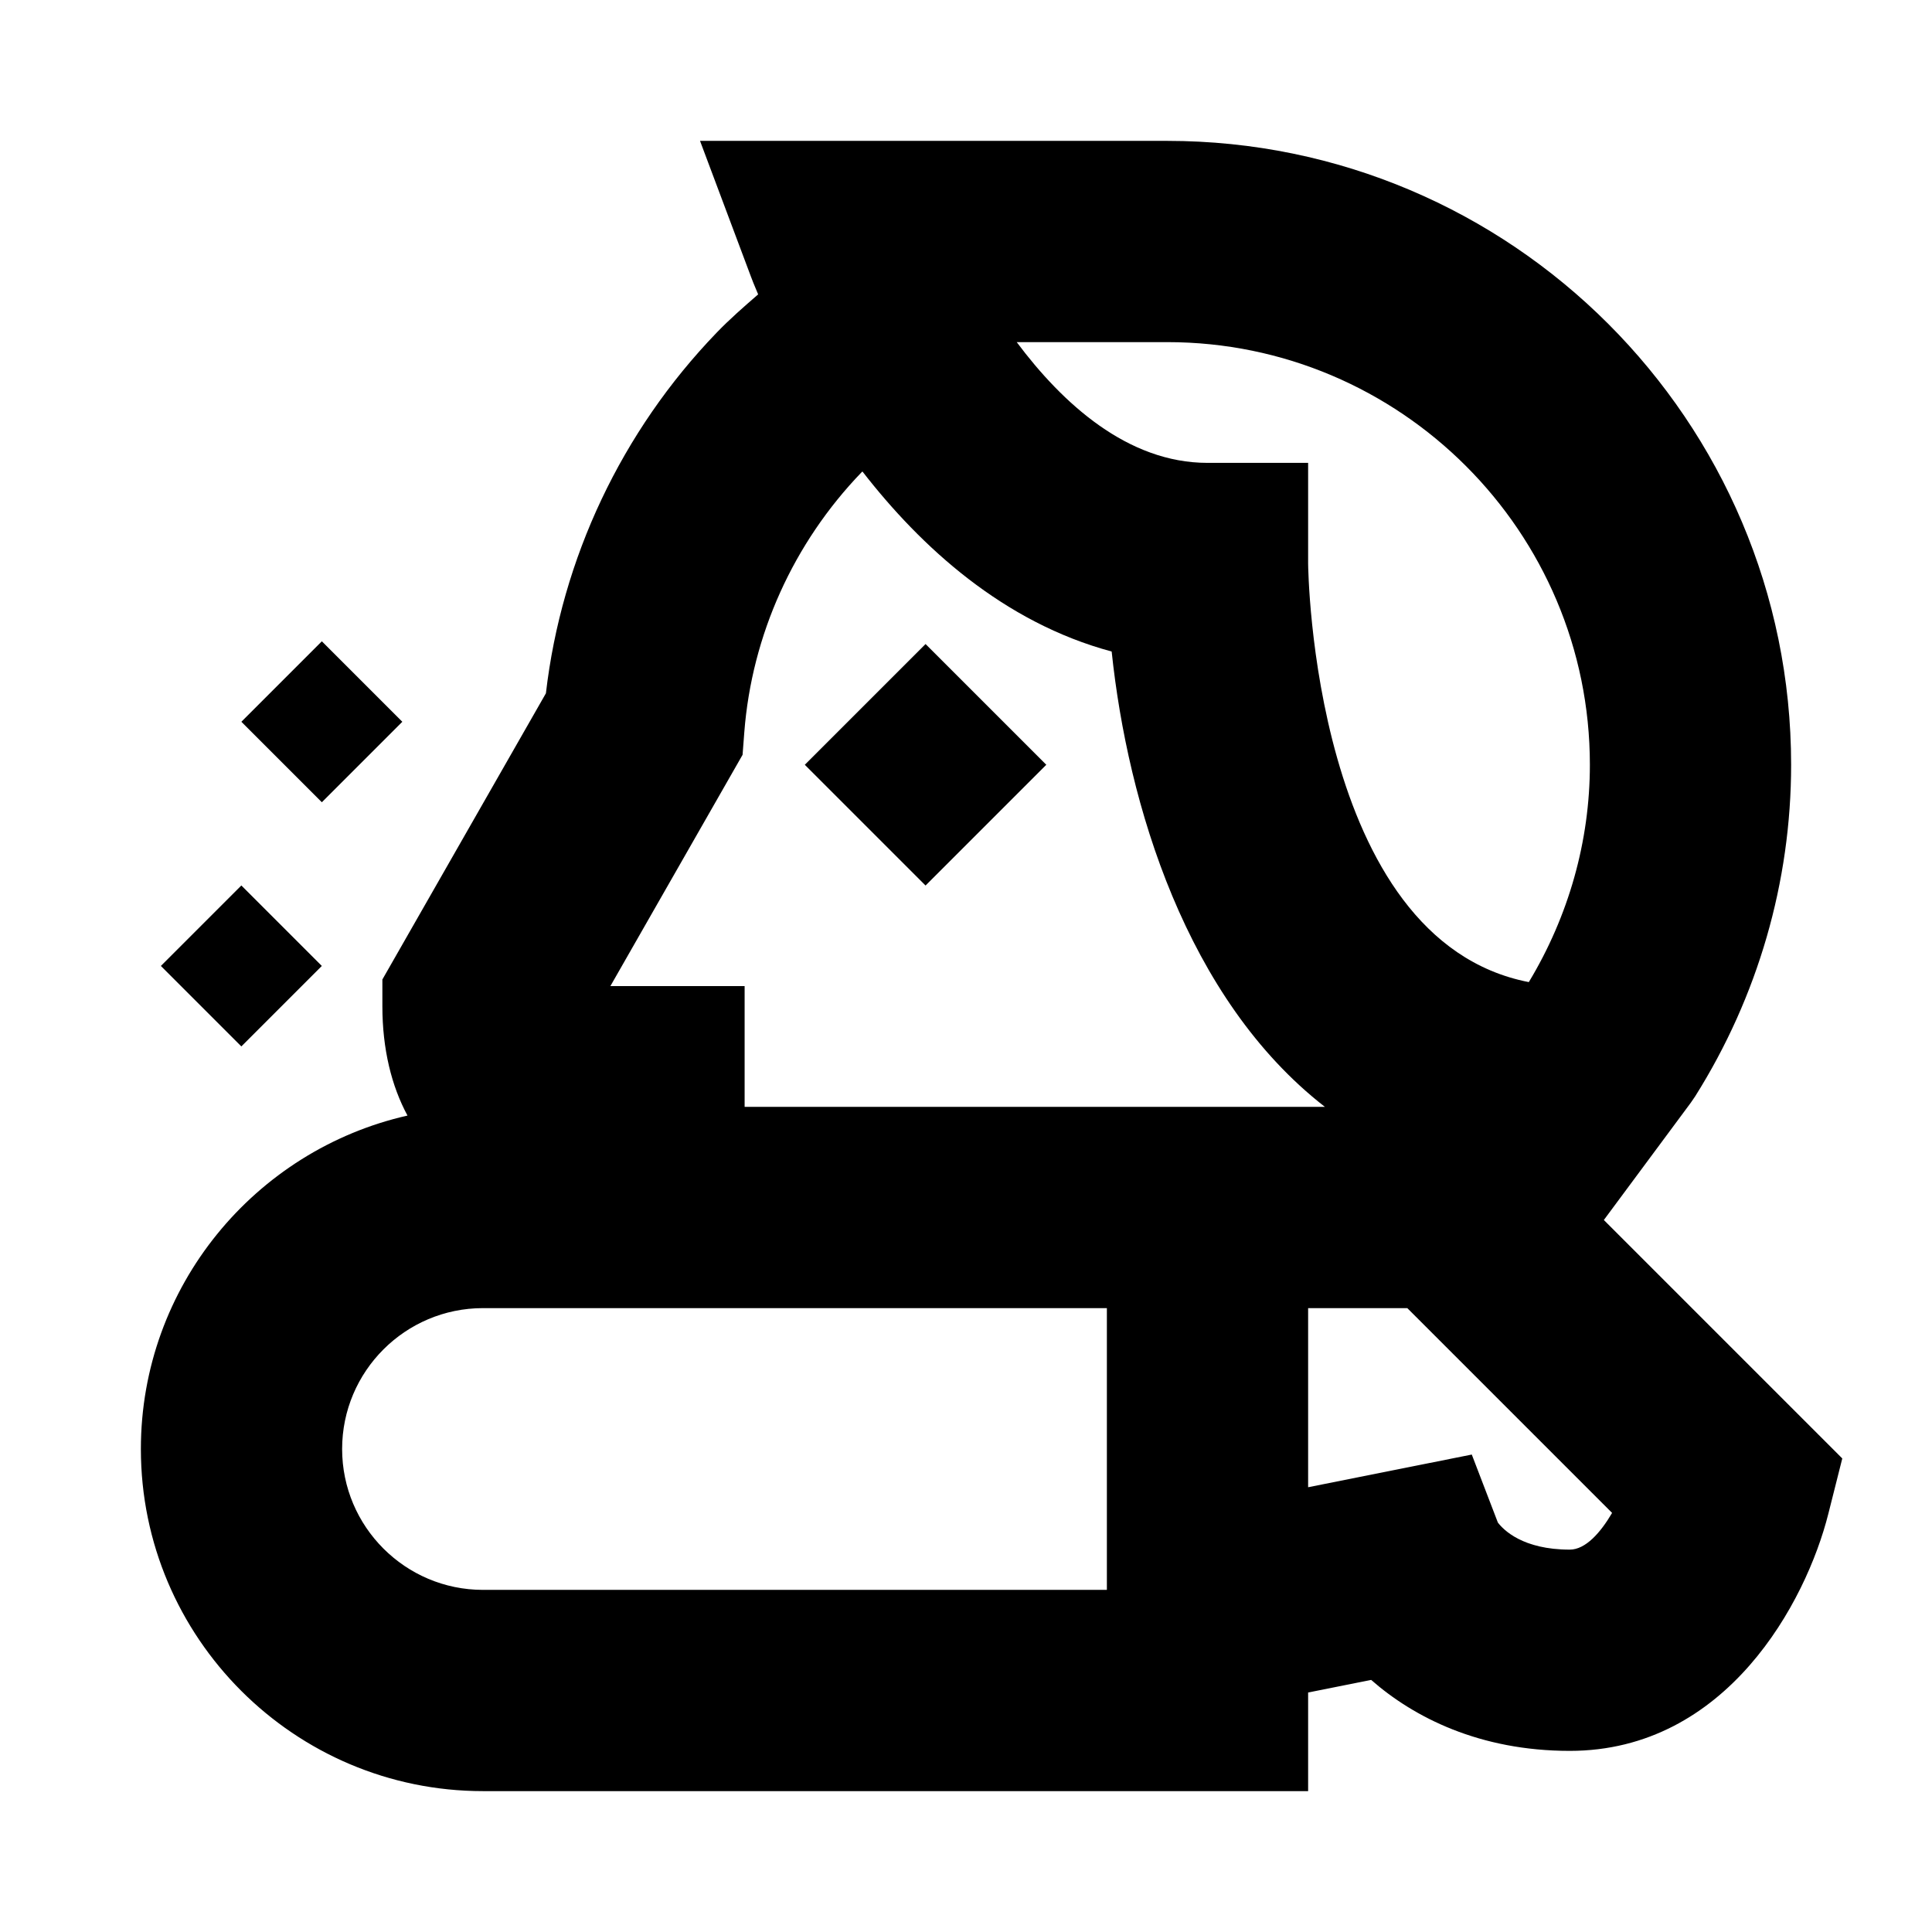 <?xml version="1.0" encoding="utf-8"?><svg xmlns="http://www.w3.org/2000/svg"  height="48" viewBox="0 0 48 48" width="48"><path d="M0 0h48v48H0z" fill="none"/>
<g id="Shopicon">
	<path d="M42.008,27.396l0.108-0.158C43.676,24.758,44.5,21.909,44.5,19c0-8.547-6.953-15.5-15.5-15.5H17.392l1.267,3.378
		c0.016,0.044,0.075,0.198,0.177,0.436c-0.353,0.306-0.707,0.614-1.031,0.951c-2.36,2.448-3.853,5.61-4.242,8.96L9.5,24.335v0.664
		c0,1.066,0.228,1.985,0.624,2.717C6.338,28.573,3.5,31.959,3.5,36c0,4.687,3.813,8.5,8.5,8.5h20.5v-2.45l1.566-0.313
		C35.127,42.667,36.759,43.5,39,43.5c3.899,0,5.873-3.701,6.424-5.889l0.347-1.376l-5.924-5.924L42.008,27.396z M39,38.5
		c-1.167,0-1.646-0.489-1.786-0.673l-0.648-1.689L32.5,36.95V32.5h2.464l5.088,5.088C39.767,38.074,39.395,38.5,39,38.5z M8.5,36
		c0-1.93,1.57-3.5,3.5-3.5h15.5v7H12C10.07,39.5,8.5,37.93,8.5,36z M29,8.5c5.79,0,10.5,4.71,10.5,10.5c0,1.9-0.528,3.761-1.517,5.4
		C32.606,23.357,32.5,14.095,32.5,14v-2.5H30c-1.983,0-3.598-1.471-4.74-3H29z M18.449,18.753l0.043-0.561
		c0.186-2.409,1.22-4.702,2.912-6.457c0.007-0.008,0.016-0.014,0.023-0.021c1.457,1.878,3.503,3.75,6.192,4.473
		c0.398,3.792,1.855,8.638,5.297,11.312H32.5h-5h-9v-3h-3.335L18.449,18.753z"/>
	<rect x="20.878" y="16.879" transform="matrix(0.707 -0.707 0.707 0.707 -6.699 21.828)" width="4.243" height="4.243"/>
	<rect x="4.585" y="22.586" transform="matrix(0.707 -0.707 0.707 0.707 -15.213 11.272)" width="2.828" height="2.828"/>
	<rect x="6.585" y="16.519" transform="matrix(0.707 -0.707 0.707 0.707 -10.338 10.909)" width="2.828" height="2.828"/>
</g>
</svg>
